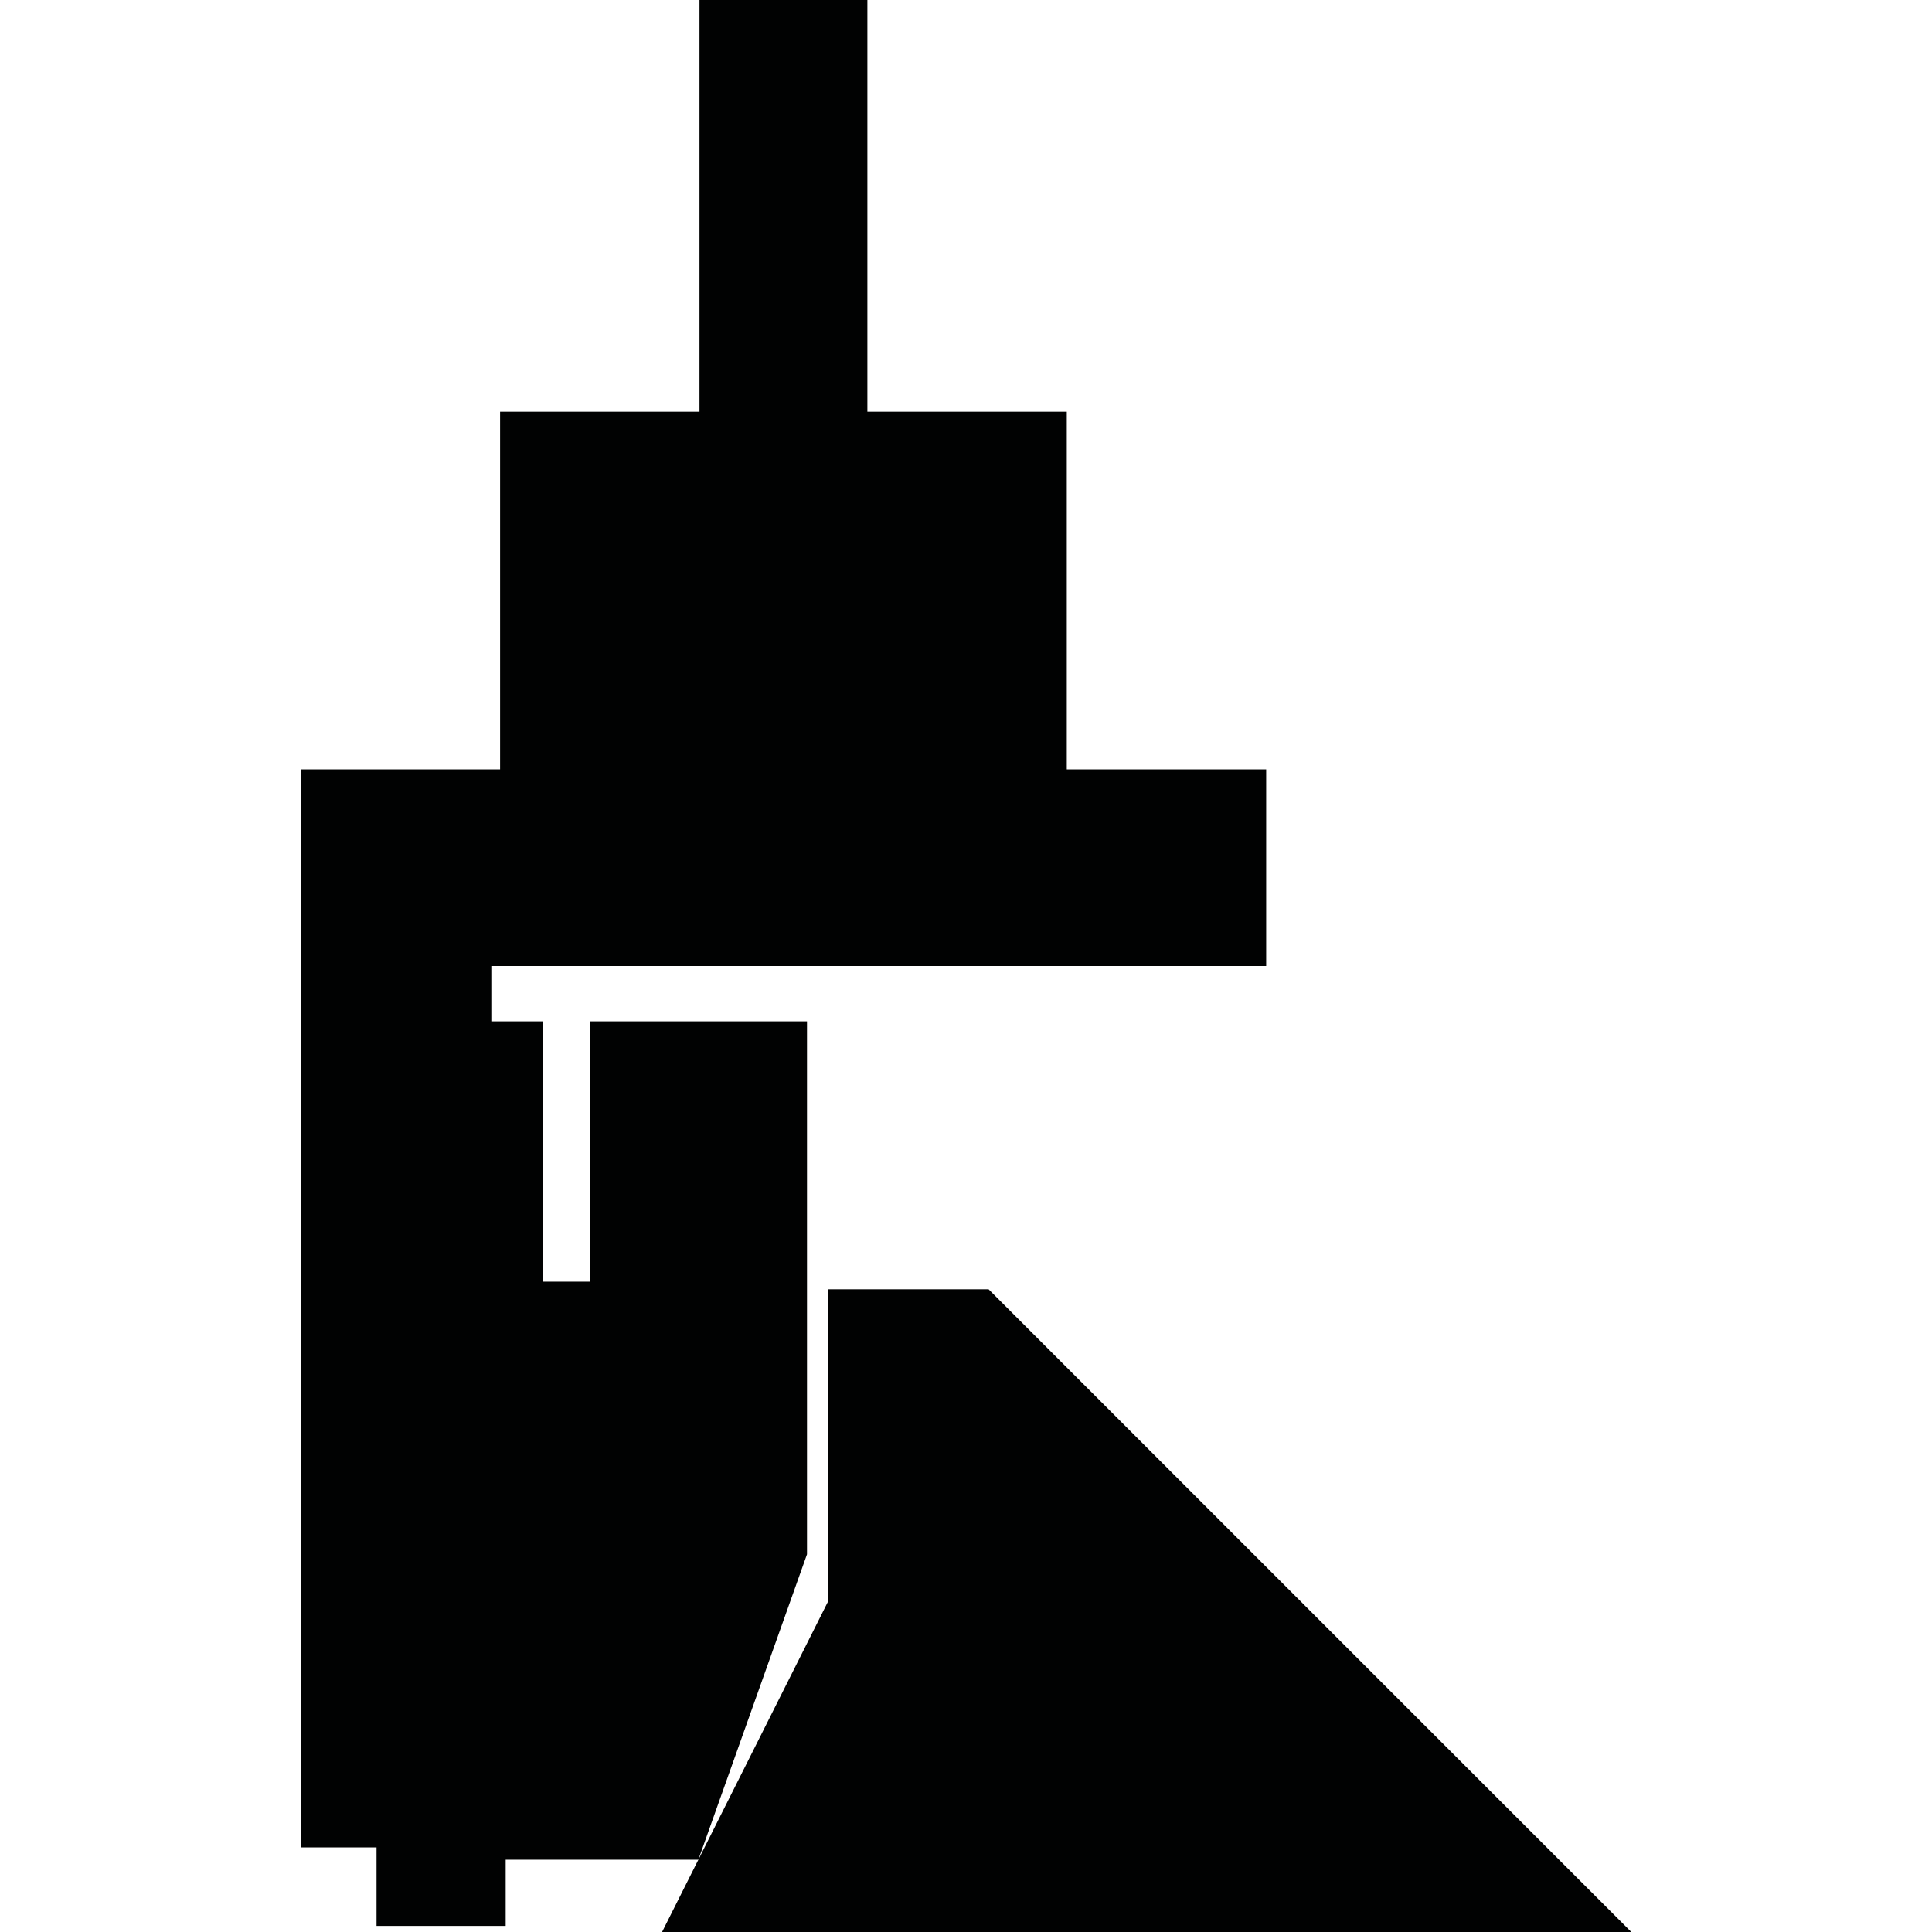 <?xml version="1.0" encoding="utf-8"?>
<!-- Generator: Adobe Illustrator 16.0.0, SVG Export Plug-In . SVG Version: 6.00 Build 0)  -->
<!DOCTYPE svg PUBLIC "-//W3C//DTD SVG 1.1//EN" "http://www.w3.org/Graphics/SVG/1.1/DTD/svg11.dtd">
<svg version="1.1" id="Calque_1" xmlns="http://www.w3.org/2000/svg" xmlns:xlink="http://www.w3.org/1999/xlink" x="0px" y="0px"
	 width="1190.551px" height="1190.551px" viewBox="0 0 1190.551 1190.551" enable-background="new 0 0 1190.551 1190.551"
	 xml:space="preserve">
<g>
	<polygon fill="#010202" points="497.292,957.805 497.292,629.385 363.397,629.385 363.397,789.805 334.344,789.805 
		334.344,629.385 302.765,629.385 302.765,595.279 780.252,595.279 780.252,474.083 657.381,474.083 657.381,253.676 
		534.508,253.676 534.508,0 431.037,0 431.037,253.676 308.165,253.676 308.165,474.083 185.292,474.083 185.292,595.279 
		185.292,1138.436 232.029,1138.436 232.029,1186.791 311.609,1186.791 311.609,1146.016 430.344,1146.016 	"/>
	<polygon fill="#010202" points="609.199,794.49 510.188,794.49 510.188,987.027 407.979,1190.551 1005.26,1190.551 	"/>
</g>
</svg>
